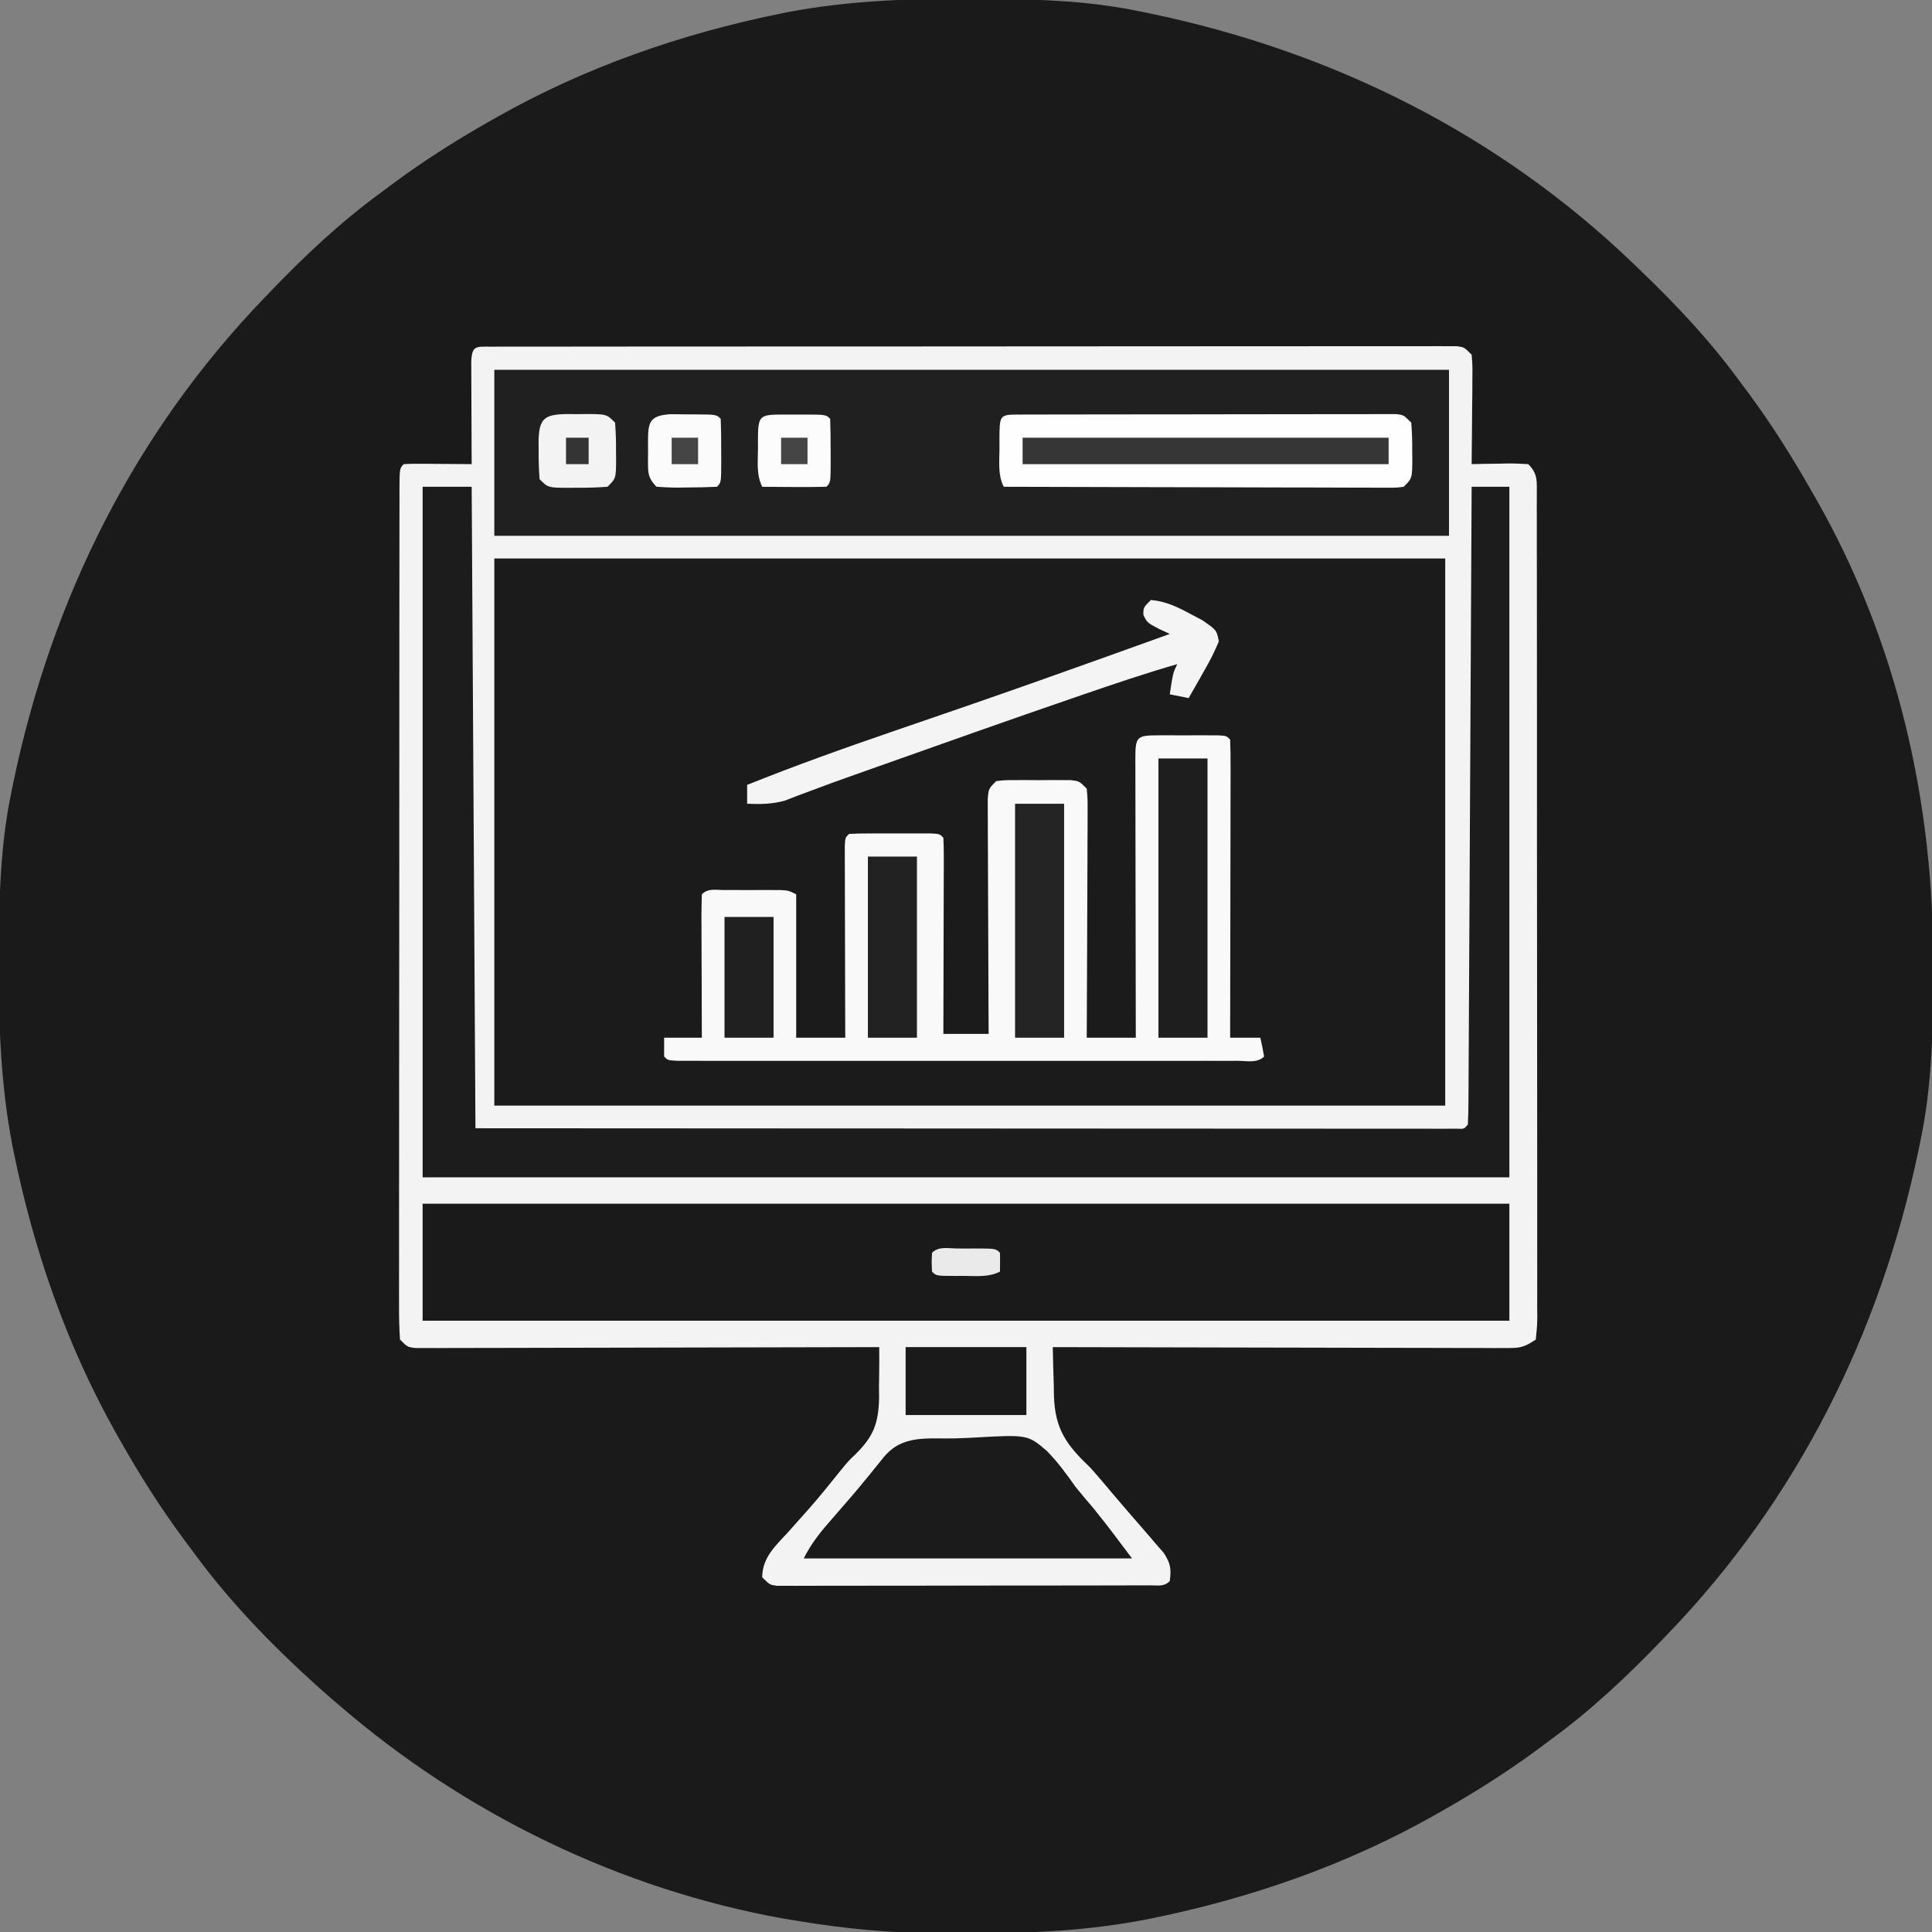 <?xml version="1.0" encoding="UTF-8"?>
<svg version="1.1" xmlns="http://www.w3.org/2000/svg" width="512" height="512">
<rect width="100%" height="100%" fill="#808080" stroke="none"/>
<path d="M0 0 C1.018 0.002 2.036 0.004 3.085 0.007 C17.694 0.056 32.026 0.307 46.375 3.312 C47.35 3.511 48.325 3.71 49.329 3.915 C97.711 14.035 141.699 35.952 177.375 70.312 C178.364 71.261 178.364 71.261 179.373 72.228 C188.861 81.372 197.601 90.67 205.375 101.312 C206.233 102.464 207.091 103.615 207.949 104.766 C213.987 112.957 219.346 121.471 224.375 130.312 C224.739 130.944 225.104 131.576 225.479 132.227 C247.085 169.975 256.852 212.742 256.688 255.938 C256.685 256.955 256.683 257.973 256.681 259.022 C256.631 273.631 256.38 287.963 253.375 302.312 C253.077 303.775 253.077 303.775 252.773 305.267 C242.652 353.648 220.736 397.637 186.375 433.312 C185.743 433.972 185.111 434.631 184.459 435.311 C175.315 444.799 166.018 453.539 155.375 461.312 C154.224 462.171 153.073 463.029 151.922 463.887 C143.732 469.924 135.23 475.307 126.375 480.312 C125.668 480.715 124.961 481.117 124.232 481.531 C101.097 494.557 75.925 503.306 49.938 508.625 C49.219 508.772 48.5 508.92 47.759 509.072 C33.083 511.861 18.558 512.661 3.648 512.628 C0.708 512.625 -2.23 512.649 -5.17 512.674 C-18.543 512.718 -31.439 511.513 -44.625 509.312 C-46.331 509.03 -46.331 509.03 -48.071 508.742 C-91.338 500.97 -132.388 480.983 -165.625 452.312 C-166.37 451.678 -167.115 451.044 -167.883 450.391 C-181.388 438.579 -194.059 425.829 -204.625 411.312 C-205.481 410.163 -206.338 409.013 -207.195 407.863 C-213.235 399.673 -218.619 391.169 -223.625 382.312 C-224.027 381.605 -224.429 380.898 -224.844 380.169 C-237.869 357.034 -246.618 331.863 -251.938 305.875 C-252.085 305.156 -252.232 304.437 -252.384 303.697 C-255.358 288.05 -255.998 272.577 -255.938 256.688 C-255.935 255.67 -255.933 254.652 -255.931 253.603 C-255.881 238.994 -255.63 224.662 -252.625 210.312 C-252.426 209.338 -252.228 208.363 -252.023 207.358 C-241.902 158.977 -219.986 114.988 -185.625 79.312 C-184.993 78.653 -184.361 77.994 -183.709 77.314 C-174.565 67.826 -165.268 59.086 -154.625 51.312 C-153.474 50.454 -152.323 49.596 -151.172 48.738 C-142.982 42.701 -134.48 37.318 -125.625 32.312 C-124.918 31.91 -124.211 31.508 -123.482 31.094 C-100.347 18.068 -75.175 9.319 -49.188 4 C-48.469 3.853 -47.75 3.705 -47.009 3.553 C-31.363 0.58 -15.889 -0.061 0 0 Z " fill="#1A1A1A" transform="translate(255.625,-0.312)"/>
<path d="M0 0 C0.913 -0.003 1.827 -0.006 2.768 -0.01 C3.783 -0.008 4.798 -0.007 5.844 -0.005 C6.913 -0.007 7.983 -0.01 9.085 -0.012 C12.697 -0.018 16.31 -0.017 19.923 -0.017 C22.502 -0.02 25.08 -0.023 27.658 -0.027 C33.952 -0.035 40.245 -0.038 46.539 -0.038 C51.653 -0.039 56.766 -0.041 61.879 -0.044 C76.362 -0.053 90.844 -0.058 105.327 -0.057 C106.108 -0.057 106.89 -0.057 107.695 -0.057 C108.869 -0.057 108.869 -0.057 110.066 -0.057 C122.752 -0.056 135.438 -0.066 148.124 -0.08 C161.135 -0.094 174.146 -0.101 187.157 -0.1 C194.467 -0.1 201.778 -0.103 209.089 -0.113 C215.961 -0.123 222.833 -0.123 229.706 -0.116 C232.235 -0.115 234.764 -0.117 237.293 -0.123 C240.733 -0.131 244.171 -0.126 247.61 -0.119 C248.623 -0.124 249.636 -0.129 250.68 -0.134 C251.596 -0.13 252.512 -0.125 253.456 -0.12 C254.25 -0.12 255.045 -0.121 255.864 -0.121 C257.791 0.129 257.791 0.129 259.791 2.129 C260.018 5.018 260.018 5.018 259.986 8.668 C259.98 9.97 259.973 11.272 259.967 12.613 C259.95 13.993 259.933 15.373 259.916 16.754 C259.906 18.142 259.897 19.53 259.888 20.918 C259.865 24.322 259.832 27.725 259.791 31.129 C260.85 31.105 261.91 31.082 263.002 31.058 C264.39 31.04 265.778 31.021 267.166 31.004 C268.214 30.978 268.214 30.978 269.283 30.953 C271.12 30.935 272.957 31.026 274.791 31.129 C277.453 33.791 277.037 35.776 277.063 39.397 C277.059 40.285 277.055 41.173 277.051 42.087 C277.055 43.027 277.059 43.966 277.063 44.934 C277.073 48.102 277.069 51.27 277.065 54.437 C277.07 56.7 277.075 58.963 277.081 61.226 C277.094 67.387 277.095 73.548 277.092 79.709 C277.091 84.844 277.096 89.978 277.101 95.113 C277.113 107.914 277.112 120.715 277.105 133.516 C277.1 144.643 277.112 155.77 277.131 166.898 C277.15 178.313 277.158 189.729 277.154 201.144 C277.153 207.557 277.155 213.97 277.169 220.383 C277.182 226.411 277.18 232.439 277.167 238.467 C277.164 240.685 277.167 242.903 277.175 245.121 C277.186 248.137 277.178 251.153 277.165 254.17 C277.172 255.058 277.18 255.945 277.187 256.86 C277.166 259.296 277.166 259.296 276.791 263.129 C273.488 265.331 272.52 265.377 268.685 265.369 C267.101 265.373 267.101 265.373 265.485 265.377 C264.327 265.37 263.169 265.363 261.976 265.356 C260.756 265.356 259.536 265.356 258.28 265.357 C254.935 265.355 251.59 265.345 248.245 265.331 C244.75 265.319 241.255 265.318 237.759 265.315 C231.14 265.309 224.521 265.293 217.902 265.273 C210.366 265.25 202.831 265.239 195.295 265.229 C179.794 265.208 164.292 265.173 148.791 265.129 C148.848 268.506 148.947 271.881 149.053 275.258 C149.068 276.209 149.084 277.161 149.1 278.142 C149.413 286.989 152.439 291.086 158.791 297.129 C160.841 299.42 162.812 301.775 164.791 304.129 C165.805 305.316 166.821 306.502 167.838 307.687 C168.577 308.551 168.577 308.551 169.332 309.433 C170.731 311.059 172.143 312.674 173.556 314.289 C174.376 315.247 175.196 316.204 176.041 317.191 C176.768 318.028 177.495 318.864 178.244 319.726 C180.014 322.476 180.213 323.92 179.791 327.129 C178.252 328.667 176.842 328.258 174.698 328.262 C173.816 328.267 172.934 328.271 172.025 328.275 C171.05 328.275 170.075 328.274 169.07 328.274 C168.049 328.277 167.028 328.281 165.976 328.284 C162.582 328.294 159.189 328.296 155.795 328.297 C153.447 328.3 151.099 328.303 148.751 328.307 C143.822 328.313 138.893 328.315 133.964 328.314 C127.634 328.314 121.304 328.327 114.974 328.345 C110.123 328.356 105.272 328.358 100.421 328.357 C98.086 328.359 95.752 328.363 93.417 328.371 C90.158 328.38 86.9 328.378 83.641 328.372 C82.668 328.377 81.695 328.383 80.692 328.389 C79.807 328.384 78.922 328.38 78.011 328.376 C77.24 328.376 76.468 328.377 75.674 328.378 C73.791 328.129 73.791 328.129 71.791 326.129 C71.791 320.827 75.426 317.684 78.791 314.004 C79.982 312.667 81.172 311.33 82.361 309.992 C83.239 309.009 83.239 309.009 84.136 308.006 C87.063 304.686 89.824 301.239 92.595 297.789 C94.791 295.129 94.791 295.129 96.503 293.523 C101.304 288.784 102.605 285.314 102.761 278.605 C102.751 277.623 102.74 276.641 102.728 275.629 C102.744 274.615 102.761 273.602 102.777 272.558 C102.812 270.08 102.816 267.607 102.791 265.129 C102.148 265.13 101.506 265.132 100.844 265.134 C85.23 265.178 69.615 265.211 54 265.232 C46.449 265.243 38.898 265.257 31.347 265.28 C24.768 265.299 18.188 265.312 11.608 265.317 C8.123 265.319 4.637 265.326 1.152 265.34 C-2.735 265.356 -6.621 265.357 -10.508 265.356 C-11.669 265.363 -12.831 265.37 -14.028 265.377 C-15.609 265.373 -15.609 265.373 -17.223 265.369 C-18.143 265.371 -19.063 265.373 -20.011 265.375 C-22.209 265.129 -22.209 265.129 -24.209 263.129 C-24.405 260.097 -24.474 257.158 -24.456 254.125 C-24.459 253.181 -24.461 252.237 -24.464 251.264 C-24.469 248.08 -24.461 244.896 -24.452 241.712 C-24.453 239.438 -24.455 237.163 -24.458 234.889 C-24.463 228.697 -24.455 222.505 -24.445 216.313 C-24.436 209.847 -24.438 203.382 -24.438 196.916 C-24.437 186.057 -24.429 175.198 -24.415 164.339 C-24.401 153.155 -24.394 141.972 -24.395 130.788 C-24.395 130.099 -24.395 129.41 -24.395 128.7 C-24.395 128.013 -24.395 127.325 -24.395 126.617 C-24.395 114.544 -24.39 102.472 -24.382 90.4 C-24.378 85.251 -24.377 80.102 -24.376 74.953 C-24.375 68.897 -24.369 62.84 -24.359 56.784 C-24.356 54.554 -24.355 52.324 -24.355 50.095 C-24.356 47.065 -24.35 44.035 -24.343 41.005 C-24.344 40.111 -24.346 39.216 -24.348 38.294 C-24.323 32.243 -24.323 32.243 -23.209 31.129 C-21.867 31.042 -20.519 31.022 -19.174 31.031 C-18.365 31.034 -17.556 31.037 -16.723 31.041 C-15.873 31.049 -15.023 31.058 -14.147 31.066 C-13.293 31.071 -12.439 31.075 -11.559 31.08 C-9.442 31.092 -7.326 31.11 -5.209 31.129 C-5.217 29.773 -5.217 29.773 -5.225 28.391 C-5.242 25.049 -5.255 21.708 -5.264 18.366 C-5.269 16.918 -5.276 15.47 -5.285 14.021 C-5.297 11.944 -5.302 9.866 -5.307 7.789 C-5.312 6.537 -5.317 5.286 -5.323 3.996 C-5.148 -0.428 -4.012 0.004 0 0 Z " fill="#F3F3F3" transform="translate(130.209,91.871)"/>
<path d="M0 0 C83.16 0 166.32 0 252 0 C252 47.85 252 95.7 252 145 C168.84 145 85.68 145 0 145 C0 97.15 0 49.3 0 0 Z " fill="#1B1B1B" transform="translate(131,148)"/>
<path d="M0 0 C83.49 0 166.98 0 253 0 C253 14.52 253 29.04 253 44 C169.51 44 86.02 44 0 44 C0 29.48 0 14.96 0 0 Z " fill="#202020" transform="translate(131,98)"/>
<path d="M0 0 C95.04 0 190.08 0 288 0 C288 10.23 288 20.46 288 31 C192.96 31 97.92 31 0 31 C0 20.77 0 10.54 0 0 Z " fill="#1A1A1A" transform="translate(112,319)"/>
<path d="M0 0 C4.29 0 8.58 0 13 0 C13.33 56.1 13.66 112.2 14 170 C60.542 170.029 60.542 170.029 107.084 170.049 C113.351 170.051 119.617 170.053 125.884 170.055 C127.062 170.055 127.062 170.055 128.264 170.056 C140.961 170.06 153.658 170.068 166.356 170.077 C179.377 170.086 192.398 170.092 205.419 170.094 C213.461 170.095 221.502 170.1 229.543 170.108 C235.699 170.114 241.854 170.114 248.01 170.113 C250.543 170.113 253.076 170.115 255.608 170.119 C259.05 170.124 262.492 170.123 265.933 170.12 C266.95 170.123 267.966 170.126 269.014 170.129 C269.928 170.127 270.843 170.125 271.785 170.123 C272.581 170.123 273.376 170.124 274.196 170.124 C276.022 170.197 276.022 170.197 277 169 C277.109 166.823 277.147 164.643 277.158 162.464 C277.166 161.427 277.166 161.427 277.173 160.37 C277.189 158.038 277.197 155.705 277.205 153.373 C277.215 151.708 277.225 150.042 277.235 148.377 C277.262 143.842 277.283 139.308 277.303 134.773 C277.325 130.039 277.353 125.305 277.379 120.571 C277.429 111.6 277.474 102.629 277.517 93.658 C277.567 83.448 277.622 73.238 277.677 63.028 C277.791 42.018 277.898 21.009 278 0 C281.3 0 284.6 0 288 0 C288 60.39 288 120.78 288 183 C192.96 183 97.92 183 0 183 C0 122.61 0 62.22 0 0 Z " fill="#1C1C1C" transform="translate(112,129)"/>
<path d="M0 0 C1.03 -0.001 2.06 -0.003 3.121 -0.004 C4.747 0.002 4.747 0.002 6.406 0.008 C7.49 0.004 8.574 0 9.691 -0.004 C10.721 -0.003 11.751 -0.001 12.812 0 C14.24 0.002 14.24 0.002 15.697 0.003 C17.906 0.133 17.906 0.133 18.906 1.133 C19.001 3.597 19.032 6.034 19.02 8.498 C19.02 9.269 19.02 10.04 19.02 10.834 C19.02 13.393 19.012 15.952 19.004 18.512 C19.002 20.281 19.001 22.051 19 23.821 C18.996 28.488 18.986 33.156 18.975 37.823 C18.965 42.582 18.96 47.341 18.955 52.1 C18.944 61.444 18.927 70.788 18.906 80.133 C21.546 80.133 24.186 80.133 26.906 80.133 C27.288 81.789 27.62 83.457 27.906 85.133 C26.091 86.948 23.274 86.259 20.832 86.26 C20.191 86.261 19.55 86.263 18.889 86.265 C16.725 86.269 14.561 86.265 12.396 86.262 C10.851 86.264 9.306 86.265 7.761 86.268 C3.552 86.272 -0.657 86.27 -4.865 86.267 C-9.26 86.265 -13.654 86.267 -18.048 86.269 C-25.43 86.27 -32.811 86.268 -40.192 86.263 C-48.738 86.258 -57.284 86.26 -65.83 86.265 C-73.154 86.27 -80.478 86.27 -87.802 86.268 C-92.182 86.266 -96.563 86.266 -100.943 86.269 C-105.06 86.272 -109.177 86.27 -113.294 86.264 C-114.809 86.263 -116.325 86.263 -117.84 86.265 C-119.9 86.268 -121.96 86.265 -124.02 86.26 C-125.175 86.259 -126.331 86.259 -127.522 86.259 C-130.094 86.133 -130.094 86.133 -131.094 85.133 C-131.094 83.483 -131.094 81.833 -131.094 80.133 C-127.794 80.133 -124.494 80.133 -121.094 80.133 C-121.099 78.987 -121.104 77.841 -121.11 76.66 C-121.128 72.424 -121.139 68.188 -121.149 63.952 C-121.154 62.116 -121.161 60.28 -121.169 58.444 C-121.181 55.81 -121.187 53.177 -121.191 50.543 C-121.197 49.717 -121.202 48.891 -121.207 48.04 C-121.207 46.07 -121.156 44.101 -121.094 42.133 C-119.445 40.484 -117.52 41.003 -115.254 41 C-114.274 40.999 -113.293 40.997 -112.283 40.996 C-110.735 41.002 -110.735 41.002 -109.156 41.008 C-108.128 41.004 -107.1 41 -106.041 40.996 C-104.569 40.998 -104.569 40.998 -103.066 41 C-101.709 41.002 -101.709 41.002 -100.324 41.003 C-98.094 41.133 -98.094 41.133 -96.094 42.133 C-96.094 54.673 -96.094 67.213 -96.094 80.133 C-91.804 80.133 -87.514 80.133 -83.094 80.133 C-83.099 78.533 -83.104 76.932 -83.11 75.283 C-83.128 69.37 -83.139 63.457 -83.149 57.544 C-83.154 54.98 -83.161 52.416 -83.169 49.852 C-83.181 46.176 -83.187 42.5 -83.191 38.824 C-83.197 37.67 -83.202 36.516 -83.207 35.327 C-83.207 34.266 -83.207 33.205 -83.207 32.112 C-83.209 31.172 -83.212 30.233 -83.214 29.265 C-83.094 27.133 -83.094 27.133 -82.094 26.133 C-80.325 26.033 -78.553 26.002 -76.781 26 C-75.706 25.999 -74.631 25.997 -73.523 25.996 C-72.392 26 -71.26 26.004 -70.094 26.008 C-68.962 26.004 -67.83 26 -66.664 25.996 C-65.589 25.997 -64.514 25.999 -63.406 26 C-62.412 26.001 -61.419 26.002 -60.395 26.003 C-58.094 26.133 -58.094 26.133 -57.094 27.133 C-57 28.76 -56.976 30.39 -56.98 32.02 C-56.98 33.581 -56.98 33.581 -56.98 35.174 C-56.986 36.307 -56.991 37.439 -56.996 38.605 C-56.998 39.758 -56.999 40.911 -57 42.099 C-57.006 45.798 -57.019 49.496 -57.031 53.195 C-57.036 55.696 -57.041 58.197 -57.045 60.697 C-57.056 66.842 -57.073 72.988 -57.094 79.133 C-53.134 79.133 -49.174 79.133 -45.094 79.133 C-45.104 77.174 -45.115 75.216 -45.125 73.198 C-45.158 66.736 -45.181 60.274 -45.197 53.812 C-45.208 49.893 -45.222 45.974 -45.245 42.055 C-45.266 38.275 -45.278 34.495 -45.284 30.714 C-45.287 29.27 -45.294 27.826 -45.305 26.382 C-45.32 24.364 -45.321 22.345 -45.321 20.327 C-45.325 19.176 -45.33 18.026 -45.334 16.841 C-45.094 14.133 -45.094 14.133 -43.094 12.133 C-40.879 11.874 -40.879 11.874 -38.156 11.867 C-36.691 11.863 -36.691 11.863 -35.195 11.859 C-34.172 11.867 -33.148 11.875 -32.094 11.883 C-31.07 11.875 -30.047 11.867 -28.992 11.859 C-28.015 11.862 -27.038 11.865 -26.031 11.867 C-25.133 11.869 -24.234 11.872 -23.309 11.874 C-21.094 12.133 -21.094 12.133 -19.094 14.133 C-18.853 16.879 -18.853 16.879 -18.867 20.418 C-18.866 21.062 -18.866 21.707 -18.866 22.37 C-18.867 24.502 -18.883 26.634 -18.898 28.766 C-18.902 30.243 -18.905 31.719 -18.907 33.196 C-18.915 37.086 -18.934 40.976 -18.956 44.865 C-18.977 48.833 -18.986 52.801 -18.996 56.77 C-19.018 64.557 -19.053 72.345 -19.094 80.133 C-14.804 80.133 -10.514 80.133 -6.094 80.133 C-6.096 79.145 -6.098 78.158 -6.1 77.14 C-6.121 67.855 -6.136 58.569 -6.146 49.284 C-6.151 44.509 -6.158 39.735 -6.169 34.961 C-6.18 30.357 -6.186 25.754 -6.189 21.15 C-6.19 19.39 -6.194 17.629 -6.199 15.869 C-6.207 13.412 -6.208 10.955 -6.207 8.498 C-6.211 7.763 -6.214 7.028 -6.218 6.271 C-6.206 0.3 -5.881 0.007 0 0 Z " fill="#F9F9F9" transform="translate(307.094,194.867)"/>
<path d="M0 0 C1.336 -0.006 1.336 -0.006 2.698 -0.013 C3.683 -0.012 4.667 -0.012 5.681 -0.012 C6.712 -0.015 7.743 -0.018 8.805 -0.022 C12.231 -0.031 15.658 -0.033 19.084 -0.034 C21.454 -0.037 23.825 -0.041 26.195 -0.044 C31.171 -0.05 36.147 -0.052 41.123 -0.052 C47.513 -0.051 53.904 -0.065 60.295 -0.082 C65.192 -0.093 70.089 -0.096 74.987 -0.095 C77.344 -0.096 79.701 -0.101 82.057 -0.108 C85.347 -0.118 88.637 -0.115 91.927 -0.109 C92.91 -0.115 93.892 -0.12 94.904 -0.126 C96.244 -0.12 96.244 -0.12 97.611 -0.114 C98.39 -0.114 99.168 -0.115 99.97 -0.115 C101.869 0.134 101.869 0.134 103.869 2.134 C104.068 4.679 104.148 7.091 104.119 9.634 C104.131 10.668 104.131 10.668 104.142 11.724 C104.122 16.88 104.122 16.88 101.869 19.134 C99.967 19.38 99.967 19.38 97.604 19.374 C96.262 19.378 96.262 19.378 94.893 19.383 C93.909 19.375 92.925 19.368 91.912 19.361 C90.877 19.361 89.843 19.361 88.778 19.362 C85.347 19.36 81.917 19.345 78.486 19.329 C76.113 19.325 73.739 19.322 71.365 19.32 C65.108 19.313 58.851 19.293 52.594 19.271 C46.213 19.251 39.832 19.241 33.451 19.231 C20.924 19.21 8.396 19.176 -4.131 19.134 C-5.718 15.96 -5.274 12.552 -5.256 9.071 C-5.26 8.325 -5.264 7.58 -5.268 6.811 C-5.255 0.011 -5.255 0.011 0 0 Z " fill="#FEFEFE" transform="translate(270.131,109.866)"/>
<path d="M0 0 C1.658 -0.043 3.316 -0.111 4.972 -0.205 C19.413 -1.019 19.413 -1.019 24.517 3.341 C27.381 6.247 29.724 9.477 32.073 12.81 C33.644 14.756 35.264 16.654 36.885 18.56 C40.409 22.896 43.712 27.33 47.073 31.81 C18.363 31.81 -10.347 31.81 -39.927 31.81 C-37.878 27.71 -35.359 24.649 -32.365 21.248 C-31.282 20.002 -30.2 18.756 -29.119 17.509 C-28.313 16.58 -28.313 16.58 -27.49 15.632 C-24.478 12.12 -21.577 8.519 -18.67 4.919 C-13.771 -1.011 -7.25 0.141 0 0 Z " fill="#1B1B1B" transform="translate(252.927,381.19)"/>
<path d="M0 0 C4.023 0.353 7.164 1.914 10.688 3.812 C11.64 4.314 12.593 4.815 13.574 5.332 C17.439 7.99 17.439 7.99 18 11 C16.826 13.772 15.631 16.172 14.125 18.75 C13.734 19.447 13.344 20.145 12.941 20.863 C11.975 22.584 10.989 24.293 10 26 C8.35 25.67 6.7 25.34 5 25 C5.875 19.25 5.875 19.25 7 17 C-1.468 19.435 -9.796 22.259 -18.125 25.125 C-18.856 25.376 -19.587 25.627 -20.34 25.885 C-37.754 31.865 -55.107 38.019 -72.456 44.183 C-74.371 44.862 -76.286 45.541 -78.201 46.218 C-82.241 47.649 -86.273 49.092 -90.279 50.614 C-91.5 51.073 -92.722 51.531 -93.98 52.004 C-95.501 52.591 -95.501 52.591 -97.052 53.19 C-100.465 54.128 -103.477 54.141 -107 54 C-107 52.35 -107 50.7 -107 49 C-94.066 43.818 -80.992 39.145 -67.81 34.633 C-62.115 32.684 -56.425 30.721 -50.734 28.758 C-49.588 28.362 -48.441 27.967 -47.26 27.559 C-35.73 23.574 -24.235 19.491 -12.75 15.375 C-11.836 15.047 -10.922 14.72 -9.98 14.383 C-4.986 12.592 0.008 10.798 5 9 C4.031 8.548 3.061 8.095 2.062 7.629 C-1 6 -1 6 -2 3.938 C-2 2 -2 2 0 0 Z " fill="#F4F4F4" transform="translate(305,159)"/>
<path d="M0 0 C4.29 0 8.58 0 13 0 C13 24.42 13 48.84 13 74 C8.71 74 4.42 74 0 74 C0 49.58 0 25.16 0 0 Z " fill="#1E1E1E" transform="translate(307,201)"/>
<path d="M0 0 C4.29 0 8.58 0 13 0 C13 20.46 13 40.92 13 62 C8.71 62 4.42 62 0 62 C0 41.54 0 21.08 0 0 Z " fill="#242424" transform="translate(269,213)"/>
<path d="M0 0 C32.01 0 64.02 0 97 0 C97 2.31 97 4.62 97 7 C64.99 7 32.98 7 0 7 C0 4.69 0 2.38 0 0 Z " fill="#363636" transform="translate(271,116)"/>
<path d="M0 0 C4.29 0 8.58 0 13 0 C13 15.84 13 31.68 13 48 C8.71 48 4.42 48 0 48 C0 32.16 0 16.32 0 0 Z " fill="#222222" transform="translate(230,227)"/>
<path d="M0 0 C10.56 0 21.12 0 32 0 C32 5.94 32 11.88 32 18 C21.44 18 10.88 18 0 18 C0 12.06 0 6.12 0 0 Z " fill="#1A1A1A" transform="translate(240,357)"/>
<path d="M0 0 C4.29 0 8.58 0 13 0 C13 10.56 13 21.12 13 32 C8.71 32 4.42 32 0 32 C0 21.44 0 10.88 0 0 Z " fill="#202020" transform="translate(192,243)"/>
<path d="M0 0 C0.737 0.008 1.475 0.015 2.234 0.023 C3.34 0.012 3.34 0.012 4.469 0 C9.981 0.02 9.981 0.02 12.234 2.273 C12.433 4.819 12.513 7.231 12.484 9.773 C12.492 10.463 12.5 11.153 12.508 11.863 C12.488 17.02 12.488 17.02 10.234 19.273 C7.525 19.472 4.941 19.552 2.234 19.523 C1.497 19.531 0.76 19.539 0 19.547 C-5.512 19.527 -5.512 19.527 -7.766 17.273 C-7.964 14.728 -8.044 12.316 -8.016 9.773 C-8.023 9.084 -8.031 8.394 -8.039 7.684 C-8.013 1.038 -6.566 0.024 0 0 Z " fill="#F3F3F3" transform="translate(150.766,109.727)"/>
<path d="M0 0 C0.798 0.004 1.596 0.008 2.418 0.012 C3.216 0.008 4.014 0.004 4.836 0 C10.791 0.01 10.791 0.01 11.918 1.137 C12.018 3.98 12.057 6.794 12.043 9.637 C12.049 10.834 12.049 10.834 12.055 12.055 C12.045 18.01 12.045 18.01 10.918 19.137 C8.055 19.21 5.217 19.229 2.355 19.199 C1.549 19.195 0.743 19.19 -0.088 19.186 C-2.086 19.174 -4.084 19.156 -6.082 19.137 C-7.669 15.963 -7.225 12.555 -7.207 9.074 C-7.211 8.328 -7.215 7.583 -7.219 6.814 C-7.206 -0.022 -6.799 0.012 0 0 Z " fill="#FCFCFC" transform="translate(208.082,109.863)"/>
<path d="M0 0 C1.468 0.004 2.935 0.019 4.402 0.043 C5.148 0.044 5.894 0.044 6.662 0.045 C12.2 0.09 12.2 0.09 13.34 1.23 C13.44 4.074 13.479 6.887 13.465 9.73 C13.471 10.927 13.471 10.927 13.477 12.148 C13.466 18.104 13.466 18.104 12.34 19.23 C9.682 19.357 7.061 19.416 4.402 19.418 C3.66 19.43 2.919 19.442 2.154 19.455 C0.215 19.46 -1.724 19.352 -3.66 19.23 C-6.152 16.738 -5.92 15.227 -5.934 11.82 C-5.926 11.131 -5.918 10.441 -5.91 9.73 C-5.918 9.041 -5.926 8.351 -5.934 7.641 C-5.913 2.297 -5.78 0.364 0 0 Z " fill="#FBFBFB" transform="translate(177.66,109.77)"/>
<path d="M0 0 C1.125 0.006 1.125 0.006 2.273 0.012 C3.024 0.008 3.774 0.004 4.547 0 C10.147 0.01 10.147 0.01 11.273 1.137 C11.314 2.803 11.316 4.471 11.273 6.137 C8.224 7.662 5.052 7.28 1.711 7.262 C1.013 7.266 0.315 7.269 -0.404 7.273 C-5.6 7.263 -5.6 7.263 -6.727 6.137 C-6.852 3.637 -6.852 3.637 -6.727 1.137 C-4.905 -0.684 -2.42 0.004 0 0 Z " fill="#EAEAEA" transform="translate(253.727,330.863)"/>
<path d="M0 0 C2.31 0 4.62 0 7 0 C7 2.31 7 4.62 7 7 C4.69 7 2.38 7 0 7 C0 4.69 0 2.38 0 0 Z " fill="#454545" transform="translate(207,116)"/>
<path d="M0 0 C2.31 0 4.62 0 7 0 C7 2.31 7 4.62 7 7 C4.69 7 2.38 7 0 7 C0 4.69 0 2.38 0 0 Z " fill="#454545" transform="translate(178,116)"/>
<path d="M0 0 C1.98 0 3.96 0 6 0 C6 2.31 6 4.62 6 7 C4.02 7 2.04 7 0 7 C0 4.69 0 2.38 0 0 Z " fill="#343434" transform="translate(150,116)"/>
</svg>
